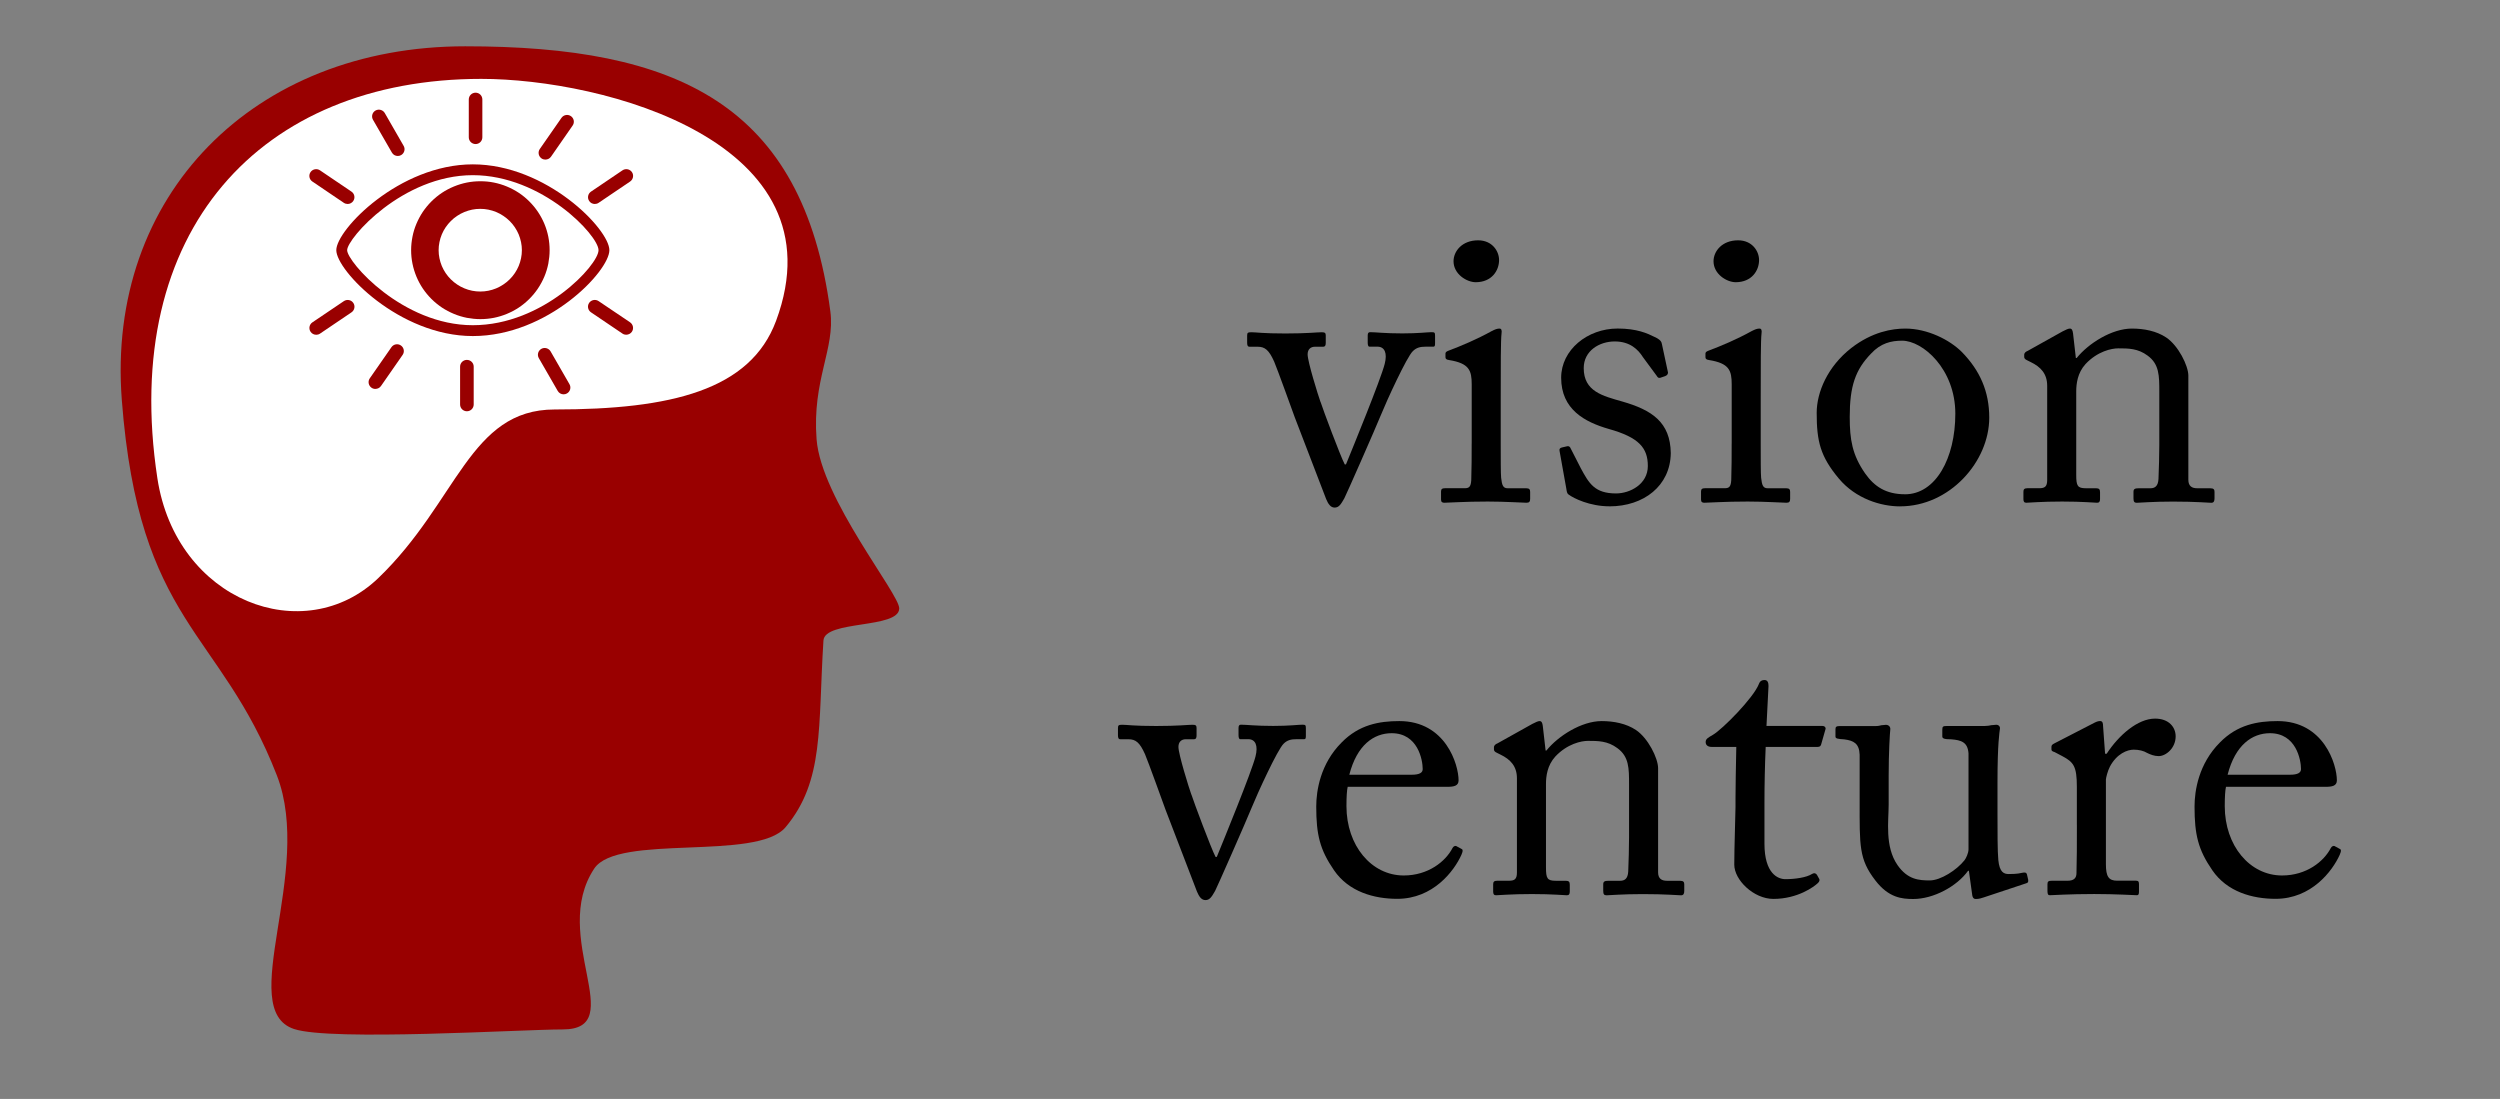 <?xml version="1.0" encoding="UTF-8"?><svg id="a" xmlns="http://www.w3.org/2000/svg" xmlns:xlink="http://www.w3.org/1999/xlink" viewBox="0 0 728 320"><rect x="0" y="0" width="728" height="320" fill="#808080" stroke="none"/><defs><style>.c{fill:none;}.d{fill:#fff;}.e{fill:#900;}.f{clip-path:url(#b);}</style><clipPath id="b"><rect class="c" x="32.54" y="13.43" width="229.63" height="288.31"/></clipPath></defs><g><g><path d="M384.53,117.05c-.71-1.99-3.75-11.74-3.75-13.85,0-1.53,.94-2.23,2.11-2.23h2.35c.71,0,.82-.47,.82-1.17v-2.11c0-.71-.23-.94-1.17-.94-1.29,0-4.34,.36-10.57,.36-6.57,0-8.56-.36-9.86-.36-1.06,0-1.29,.12-1.29,.94v2.11c0,.71,.12,1.17,.71,1.17h2.35c2.11,0,3.29,.94,4.81,4.34,.83,1.88,5.64,15.26,5.99,16.2,.35,.94,8.92,23.24,9.15,23.83,.59,1.41,1.29,2.47,2.47,2.47,1.29,0,1.87-1.06,2.82-2.7,.47-.83,9.15-20.55,10.57-24.07,1.76-4.34,7.63-17.15,9.39-18.79,1.06-1.06,2.23-1.29,3.64-1.29h2.23c.59,0,.59-.36,.59-1.17v-2c0-.94-.11-1.06-1.06-1.06-1.06,0-3.87,.36-8.45,.36-5.16,0-7.75-.36-9.39-.36-.47,0-.71,.24-.71,.94v2.11c0,.59,.12,1.17,.48,1.17h2.34c2.12,0,2.94,1.87,2.12,5.05-1.17,4.57-9.4,24.66-11.27,29.23h-.36c-1.29-2.46-6.33-15.96-7.04-18.19Z"/><path d="M428.55,129.14c0,3.52,0,7.16-.12,10.68-.12,1.88-.59,2.35-1.88,2.35h-5.75c-.82,0-1.17,.24-1.17,.94v2.35c0,.71,.35,.94,.94,.94,1.29,0,5.87-.35,12.68-.35,4.93,0,10.34,.35,11.27,.35,.82,0,1.06-.35,1.06-1.17v-1.99c0-.71-.24-1.06-1.17-1.06h-5.4c-1.29,0-1.64-.83-1.88-3.06-.12-1.29-.12-5.52-.12-10.1v-12.8c0-9.74,0-17.14,.24-19.13,.12-.83,0-1.41-.59-1.41-.71,0-1.29,.24-2.23,.71-4.46,2.47-8.92,4.34-12.68,5.75-.59,.23-.83,.47-.83,.82v1.06c0,.47,.24,.71,1.06,.83,5.87,.94,6.58,3.05,6.58,7.04v17.26Zm1.17-46.96c4.7,0,6.81-3.41,6.81-6.45,0-2.58-1.99-5.75-6.1-5.75-4.69,0-7.16,3.18-7.16,6.1,0,3.76,3.87,6.1,6.45,6.1Z"/><path d="M468.69,147.45c9.98,0,17.73-5.99,17.84-15.49-.12-9.04-5.52-12.56-14.09-15.03-5.75-1.64-11.26-2.94-11.26-9.74,0-5.05,4.57-7.76,9.03-7.76s6.81,2.35,8.22,4.58l3.99,5.41c.35,.59,.58,.7,1.06,.59l1.41-.48c.59-.23,.83-.59,.83-1.06l-1.76-8.22c-.12-.71-.36-1.29-2.11-2.11-2.12-1.06-5.17-2.47-10.8-2.47-8.8,0-16.44,6.22-16.44,14.33,0,9.27,6.93,12.91,13.86,14.91,8.8,2.46,11.38,5.52,11.38,10.8s-5.17,7.98-9.27,7.98c-6.22,0-7.87-2.94-10.22-7.28l-2.94-5.75c-.23-.59-.59-.83-1.06-.71l-1.52,.35c-.47,.12-.83,.36-.71,.94l2,11.16c.11,.58,.11,1.29,.7,1.64,1.41,1.06,6.1,3.4,11.86,3.4Z"/><path d="M504.26,129.14c0,3.52,0,7.16-.12,10.68-.12,1.88-.59,2.35-1.88,2.35h-5.75c-.82,0-1.17,.24-1.17,.94v2.35c0,.71,.35,.94,.94,.94,1.29,0,5.87-.35,12.68-.35,4.93,0,10.34,.35,11.27,.35,.82,0,1.06-.35,1.06-1.17v-1.99c0-.71-.24-1.06-1.17-1.06h-5.4c-1.29,0-1.64-.83-1.88-3.06-.12-1.29-.12-5.52-.12-10.1v-12.8c0-9.74,0-17.14,.24-19.13,.12-.83,0-1.41-.59-1.41-.71,0-1.29,.24-2.23,.71-4.46,2.47-8.92,4.34-12.68,5.75-.59,.23-.83,.47-.83,.82v1.06c0,.47,.24,.71,1.06,.83,5.87,.94,6.58,3.05,6.58,7.04v17.26Zm1.17-46.96c4.7,0,6.81-3.41,6.81-6.45,0-2.58-1.99-5.75-6.1-5.75-4.69,0-7.16,3.18-7.16,6.1,0,3.76,3.87,6.1,6.45,6.1Z"/><path d="M553.32,147.45c14.44,0,25.95-13.03,25.95-25.82,0-7.64-2.71-13.74-7.99-19.14-3.52-3.52-9.98-6.81-16.44-6.81-3.87,0-9.62,.94-15.72,5.64-6.93,5.4-10.1,12.91-10.1,18.9,0,8.33,1.06,12.68,6.45,19.14,4.93,5.87,12.21,8.1,17.84,8.1Zm1.41-3.52c-5.52,0-8.92-2.23-11.63-6.1-3.75-5.41-4.46-9.87-4.46-16.44,0-8.92,1.64-13.73,6.22-18.43,2.82-3.05,5.87-3.75,9.04-3.75,5.99,0,15.49,8.22,15.49,21.25s-5.75,23.48-14.67,23.48Z"/><path d="M637.25,109.42c0-2.94-2.94-8.81-6.46-11.15-2.82-1.88-6.45-2.59-9.98-2.59-5.87,0-12.68,4.34-16.08,8.57h-.24l-.82-7.16c-.12-.94-.35-1.41-.94-1.41-.48,0-1.17,.36-2.12,.83l-10.1,5.64c-.58,.23-1.06,.59-1.06,1.17v.58c0,.36,.12,.71,.94,1.06l.94,.47c2.94,1.41,4.81,3.41,4.81,6.92v27.47c0,2-.82,2.35-2.34,2.35h-3.41c-.94,0-1.17,.35-1.17,1.06v2.11c0,.71,.23,1.06,.82,1.06,.71,0,4.46-.35,10.45-.35s9.39,.35,10.21,.35c.59,0,.83-.35,.83-1.06v-1.99c0-.83-.24-1.17-1.17-1.17h-2.94c-2.46,0-2.82-.71-2.82-3.87v-24.31c0-2.23,.36-5.4,2.7-7.98,3.52-3.76,7.64-4.58,9.51-4.58,2.94,0,5.75,0,8.57,2.11,3.41,2.47,3.41,5.87,3.41,10.57v15.49c0,3.06-.12,6.81-.24,9.87-.11,2.11-1.06,2.7-2.34,2.7h-3.41c-1.17,0-1.53,.24-1.53,1.06v1.88c0,.94,.24,1.29,.94,1.29,.82,0,4.58-.35,10.57-.35,6.69,0,10.33,.35,11.15,.35,.71,0,.94-.47,.94-1.29v-1.88c0-.71-.23-1.06-1.29-1.06h-3.75c-1.52,0-2.58-.59-2.58-2.47v-30.28Z"/></g><g><path d="M346.91,231.35c-.71-1.99-3.75-11.74-3.75-13.85,0-1.53,.94-2.23,2.11-2.23h2.35c.71,0,.82-.47,.82-1.17v-2.11c0-.71-.23-.94-1.17-.94-1.29,0-4.34,.36-10.57,.36-6.57,0-8.56-.36-9.86-.36-1.06,0-1.29,.12-1.29,.94v2.11c0,.71,.12,1.17,.71,1.17h2.35c2.11,0,3.29,.94,4.81,4.34,.83,1.88,5.64,15.26,5.99,16.2,.35,.94,8.92,23.24,9.15,23.83,.59,1.41,1.29,2.47,2.47,2.47,1.29,0,1.87-1.06,2.82-2.7,.47-.83,9.15-20.55,10.57-24.07,1.76-4.34,7.63-17.15,9.39-18.79,1.06-1.06,2.23-1.29,3.64-1.29h2.23c.59,0,.59-.36,.59-1.17v-2c0-.94-.11-1.06-1.06-1.06-1.06,0-3.87,.36-8.45,.36-5.16,0-7.75-.36-9.39-.36-.47,0-.71,.24-.71,.94v2.11c0,.59,.12,1.17,.48,1.17h2.34c2.12,0,2.94,1.87,2.12,5.05-1.17,4.57-9.4,24.66-11.27,29.23h-.36c-1.29-2.46-6.33-15.96-7.04-18.19Z"/><path d="M421.45,229.12c1.88,0,3.29-.24,3.29-1.88,0-4.58-3.75-17.26-17.26-17.26-5.87,0-11.74,1.06-16.79,6.22-6.22,6.22-7.4,14.09-7.4,18.67,0,8.22,1.06,12.56,5.17,18.54,4.34,6.34,11.74,8.33,18.43,8.33,10.45,0,16.55-8.1,18.67-12.8,.58-1.29,.35-1.64,0-1.75l-1.53-.83c-.35-.12-.82,.12-1.06,.59-1.99,3.87-7.04,7.99-14.2,7.99-9.4,0-16.68-8.69-16.68-20.19,0-2.7,.12-4.58,.36-5.64h29Zm-28.53-3.52c2.23-8.68,7.16-12.09,12.33-12.09,7.63,0,9.04,7.75,9.04,10.45,0,1.06-.94,1.64-3.18,1.64h-18.19Z"/><path d="M482.84,223.72c0-2.94-2.94-8.81-6.46-11.15-2.82-1.88-6.45-2.59-9.98-2.59-5.87,0-12.68,4.34-16.08,8.57h-.24l-.82-7.16c-.12-.94-.35-1.41-.94-1.41-.48,0-1.17,.36-2.12,.83l-10.1,5.64c-.58,.23-1.06,.59-1.06,1.17v.58c0,.36,.12,.71,.94,1.06l.94,.47c2.94,1.41,4.81,3.41,4.81,6.92v27.47c0,2-.82,2.35-2.34,2.35h-3.41c-.94,0-1.17,.35-1.17,1.06v2.11c0,.71,.23,1.06,.82,1.06,.71,0,4.46-.35,10.45-.35s9.39,.35,10.21,.35c.59,0,.83-.35,.83-1.06v-1.99c0-.83-.24-1.17-1.17-1.17h-2.94c-2.46,0-2.82-.71-2.82-3.87v-24.31c0-2.23,.36-5.4,2.7-7.98,3.52-3.76,7.64-4.58,9.51-4.58,2.94,0,5.75,0,8.57,2.11,3.41,2.47,3.41,5.87,3.41,10.57v15.49c0,3.06-.12,6.81-.24,9.87-.11,2.11-1.06,2.7-2.34,2.7h-3.41c-1.17,0-1.53,.24-1.53,1.06v1.88c0,.94,.24,1.29,.94,1.29,.82,0,4.58-.35,10.57-.35,6.69,0,10.33,.35,11.15,.35,.71,0,.94-.47,.94-1.29v-1.88c0-.71-.23-1.06-1.29-1.06h-3.75c-1.52,0-2.58-.59-2.58-2.47v-30.28Z"/><path d="M513.81,233.93c0-5.4,.12-11.03,.36-16.43h15.15c.7,0,.94-.36,1.06-.94l1.17-4.1c.23-.47-.12-1.06-.83-1.06h-16.32l.59-11.63c0-.94-.23-1.75-1.17-1.75-.7,0-1.29,.23-1.64,1.17-1.52,3.98-10.57,13.15-13.38,14.79-1.41,.83-2.11,1.17-2.11,2.11s.71,1.41,1.76,1.41h7.16c-.12,4.93-.23,12.8-.23,14.91v2.58c0,1.64-.36,11.98-.36,16.79,0,4.46,5.64,9.98,11.39,9.98,7.04,0,11.86-3.52,13.03-4.69,.35-.35,.58-.83,.23-1.29l-.59-1.06c-.35-.47-.82-.59-1.41-.23-1.64,1.06-5.05,1.52-7.75,1.52-2.12,0-6.11-1.52-6.11-10.34v-11.74Z"/><path d="M581.67,227.83c0-11.5,.59-14.56,.71-15.61,.12-.59-.35-1.17-1.06-1.17-.35,0-.83,.12-1.41,.12-.58,.12-1.17,.24-1.99,.24h-10.91c-1.17,0-1.41,.11-1.41,1.06v1.99c0,.59,.59,.83,2.59,.83,2.93,.23,4.81,.82,5.04,4.1v27.94c0,1.06-.7,2.59-1.17,3.18-2.23,2.82-6.93,5.87-10.1,5.87s-6.46-.23-9.4-4.46c-3.75-5.4-2.58-12.91-2.58-17.61v-8.33c0-6.93,.35-12.45,.47-13.5,.12-.83-.47-1.41-1.29-1.41-.36,0-.83,.12-1.29,.12-.47,.12-.94,.24-1.64,.24h-10.45c-1.06,0-1.29,.23-1.29,.94v2.11c0,.59,.59,.71,2.58,.83,2.7,.35,4.34,1.17,4.46,4.46v13.61c0,12.91-.23,16.79,4.58,23.01,3.87,5.05,7.75,5.4,11.03,5.4,5.87,0,12.68-3.64,15.97-8.22h.23l.94,6.81c.11,1.17,.59,1.41,1.06,1.41,.94,0,1.64-.23,2.34-.47l12.33-4.1c.48-.12,.71-.36,.59-1.06l-.35-1.53c-.12-.47-.47-.7-1.41-.47-1.41,.36-3.18,.36-3.88,.36-1.41,0-2.7-.48-3.05-4.11-.24-2.47-.24-8.22-.24-13.85v-8.69Z"/><path d="M604.79,240.15c0,6.1,0,10.22-.12,14.09,0,1.52-.83,2.23-2.59,2.23h-4.57c-1.06,0-1.29,.24-1.29,1.06v1.99c0,.94,.24,1.17,.71,1.17,.7,0,5.64-.35,12.91-.35,6.33,0,11.74,.35,12.44,.35,.47,0,.59-.35,.59-1.06v-2.11c0-.71-.12-1.06-.82-1.06h-5.52c-2.47,0-3.29-1.17-3.29-4.81v-24.66c0-.36,.48-2.47,1.17-3.76,2-3.75,5.05-4.93,6.93-4.93,1.52,0,2.94,.36,3.87,.94,.94,.47,2.11,.94,3.41,.94,2.11,0,4.93-2.35,4.93-5.75,0-2.7-1.99-5.17-5.99-5.17-5.05,0-10.57,4.82-14.09,10.22h-.47l-.59-8.1c0-.71-.12-1.41-.83-1.41-.47,0-.94,.12-1.64,.47l-11.62,5.99c-.71,.35-.94,.59-.94,1.06v.7c0,.48,.23,.59,.94,.83l2.23,1.17c3.29,1.76,4.23,2.94,4.23,8.92v11.03Z"/><path d="M677.21,229.12c1.88,0,3.29-.24,3.29-1.88,0-4.58-3.75-17.26-17.26-17.26-5.87,0-11.74,1.06-16.79,6.22-6.22,6.22-7.4,14.09-7.4,18.67,0,8.22,1.06,12.56,5.17,18.54,4.34,6.34,11.74,8.33,18.43,8.33,10.45,0,16.55-8.1,18.67-12.8,.58-1.29,.35-1.64,0-1.75l-1.53-.83c-.35-.12-.82,.12-1.06,.59-1.99,3.87-7.04,7.99-14.2,7.99-9.4,0-16.68-8.69-16.68-20.19,0-2.7,.12-4.58,.36-5.64h29Zm-28.53-3.52c2.23-8.68,7.16-12.09,12.33-12.09,7.63,0,9.04,7.75,9.04,10.45,0,1.06-.94,1.64-3.18,1.64h-18.19Z"/></g></g><g><g class="f"><path class="e" d="M241.8,90.68c1.44,10.89-5.35,19.96-4.01,37.26s24.15,45,24.07,49.25c-.09,5.95-21.68,3.36-22.07,9.32-1.61,25.31,.28,40.87-11.03,54.37-8.35,9.98-48.93,1.81-55.72,12.05-13.08,19.75,10.43,46.84-9.16,46.84-12.04,0-67.43,3.47-78.25-.12-17.16-5.69,5.88-45.83-5.01-73.87-16.57-42.62-40.13-43.92-45.15-109.31C30.9,56.82,73.94,13.48,135.46,13.48s98.32,16.64,106.34,77.2Z"/></g><path class="d" d="M225.99,93.43c-7.48,20.17-30.53,25.81-64.46,25.81-24.84,0-28.22,26.84-51.36,49.09-21.51,20.67-58.88,6.83-64.34-29.06-10.98-72.15,30.16-116.3,94.32-116.3,35.53,0,105.21,18.28,85.84,70.47Z"/><path class="d" d="M175.88,72.85c0,5.11-17.1,23.43-38.18,23.43s-38.17-18.69-38.17-23.43,17.1-23.42,38.17-23.42,38.18,18.32,38.18,23.42Z"/><path class="e" d="M137.69,97.86c-21.41,0-39.76-19.06-39.76-25.01s18.35-24.99,39.76-24.99,39.76,18.88,39.76,24.99-17.89,25.01-39.76,25.01Zm0-46.85c-20.51,0-36.6,18.45-36.6,21.84s16.08,21.85,36.6,21.85,36.6-17.56,36.6-21.85-16.43-21.84-36.6-21.84Z"/><path class="e" d="M160.05,72.85c0,1.33-.14,2.62-.38,3.92-.26,1.3-.64,2.55-1.15,3.77-.51,1.22-1.14,2.37-1.87,3.47-.73,1.09-1.58,2.11-2.51,3.04s-1.95,1.76-3.05,2.5c-1.1,.73-2.26,1.34-3.49,1.85s-2.49,.89-3.78,1.15c-1.3,.25-2.61,.38-3.93,.38s-2.64-.14-3.94-.38c-1.3-.26-2.56-.64-3.78-1.15s-2.39-1.12-3.49-1.85c-1.09-.74-2.12-1.57-3.05-2.5s-1.77-1.95-2.51-3.04c-.73-1.1-1.35-2.25-1.86-3.47-.51-1.23-.89-2.48-1.15-3.77s-.39-2.59-.39-3.92,.14-2.61,.39-3.91,.64-2.56,1.15-3.77,1.13-2.37,1.86-3.47c.74-1.09,1.58-2.11,2.51-3.04s1.96-1.77,3.05-2.5c1.1-.73,2.26-1.34,3.49-1.85s2.49-.89,3.78-1.15c1.31-.26,2.61-.38,3.94-.38s2.64,.12,3.93,.38,2.56,.64,3.78,1.15,2.39,1.12,3.49,1.85,2.12,1.57,3.05,2.5,1.78,1.95,2.51,3.04c.73,1.1,1.36,2.25,1.87,3.47s.89,2.48,1.15,3.77c.25,1.3,.38,2.59,.38,3.91Z"/><path class="e" d="M138.49,41.95c-1.09,0-1.98-.88-1.98-1.97v-11.02c0-1.09,.89-1.97,1.98-1.97s1.97,.88,1.97,1.97v11.02c0,1.09-.88,1.97-1.97,1.97Z"/><path class="e" d="M158.82,46.48c-.38,0-.78-.11-1.13-.35-.89-.62-1.12-1.85-.5-2.74l6.31-9.07c.62-.89,1.85-1.12,2.75-.5s1.13,1.85,.5,2.74l-6.3,9.07c-.38,.55-1,.84-1.63,.84Z"/><path class="e" d="M173.21,59.4c-.64,0-1.26-.3-1.64-.87-.61-.9-.37-2.12,.53-2.73l9.17-6.2c.9-.61,2.13-.38,2.75,.52,.61,.9,.37,2.13-.53,2.74l-9.17,6.2c-.34,.23-.72,.34-1.1,.34Z"/><path class="e" d="M115.83,45.42c-.69,0-1.35-.35-1.71-.99l-5.51-9.56c-.54-.95-.21-2.14,.73-2.68s2.16-.21,2.7,.72l5.5,9.57c.55,.93,.21,2.14-.73,2.68-.3,.18-.64,.26-.98,.26Z"/><path class="e" d="M101.24,59.4c-.38,0-.77-.11-1.12-.34l-9.16-6.2c-.91-.61-1.15-1.84-.53-2.74,.61-.89,1.85-1.13,2.75-.52l9.17,6.2c.9,.61,1.14,1.82,.52,2.73-.38,.56-1,.87-1.63,.87Z"/><path class="e" d="M135.96,119.76c-1.09,0-1.98-.88-1.98-1.97v-11.03c0-1.08,.89-1.96,1.98-1.96s1.98,.88,1.98,1.96v11.03c0,1.09-.89,1.97-1.98,1.97Z"/><path class="e" d="M109.32,113.26c-.39,0-.79-.11-1.13-.35-.9-.62-1.13-1.85-.51-2.74l6.31-9.07c.62-.89,1.85-1.12,2.75-.5s1.13,1.85,.51,2.74l-6.31,9.07c-.38,.55-1,.84-1.62,.84Z"/><path class="e" d="M92.07,97.48c-.63,0-1.25-.3-1.63-.87-.61-.9-.38-2.13,.53-2.74l9.16-6.18c.91-.61,2.14-.38,2.75,.52,.62,.9,.38,2.13-.52,2.74l-9.17,6.2c-.34,.23-.73,.34-1.12,.34Z"/><path class="e" d="M164.12,114.83c-.69,0-1.35-.36-1.71-.99l-5.51-9.56c-.54-.95-.21-2.15,.73-2.69s2.16-.2,2.7,.73l5.5,9.56c.55,.95,.21,2.15-.73,2.69-.3,.17-.64,.26-.98,.26Z"/><path class="e" d="M182.36,97.48c-.38,0-.77-.11-1.1-.34l-9.17-6.2c-.9-.61-1.14-1.84-.53-2.74,.62-.89,1.85-1.13,2.75-.52l9.17,6.18c.9,.62,1.14,1.84,.53,2.74-.38,.56-1.01,.87-1.64,.87Z"/><path class="d" d="M151.97,72.85c0,.8-.08,1.58-.24,2.35s-.38,1.53-.69,2.26c-.3,.72-.68,1.42-1.12,2.07-.44,.66-.95,1.27-1.51,1.82-.56,.56-1.17,1.06-1.84,1.5-.65,.44-1.35,.81-2.08,1.12s-1.5,.53-2.28,.69-1.57,.23-2.35,.23-1.59-.07-2.37-.23-1.53-.38-2.26-.69c-.74-.3-1.44-.68-2.1-1.12-.66-.44-1.27-.93-1.84-1.5-.56-.55-1.06-1.16-1.51-1.82-.44-.65-.81-1.35-1.12-2.07-.3-.73-.53-1.49-.69-2.26s-.24-1.55-.24-2.35,.08-1.57,.24-2.34,.38-1.53,.69-2.26c.3-.72,.68-1.42,1.12-2.07,.45-.66,.95-1.27,1.51-1.82,.56-.56,1.17-1.06,1.84-1.5,.65-.44,1.35-.81,2.1-1.12,.73-.3,1.49-.53,2.26-.69s1.57-.23,2.37-.23,1.58,.07,2.35,.23,1.54,.38,2.28,.69,1.43,.68,2.08,1.12c.66,.44,1.27,.93,1.84,1.5,.56,.55,1.07,1.16,1.51,1.82,.44,.65,.81,1.35,1.12,2.07,.3,.73,.53,1.49,.69,2.26s.24,1.55,.24,2.34Z"/></g></svg>